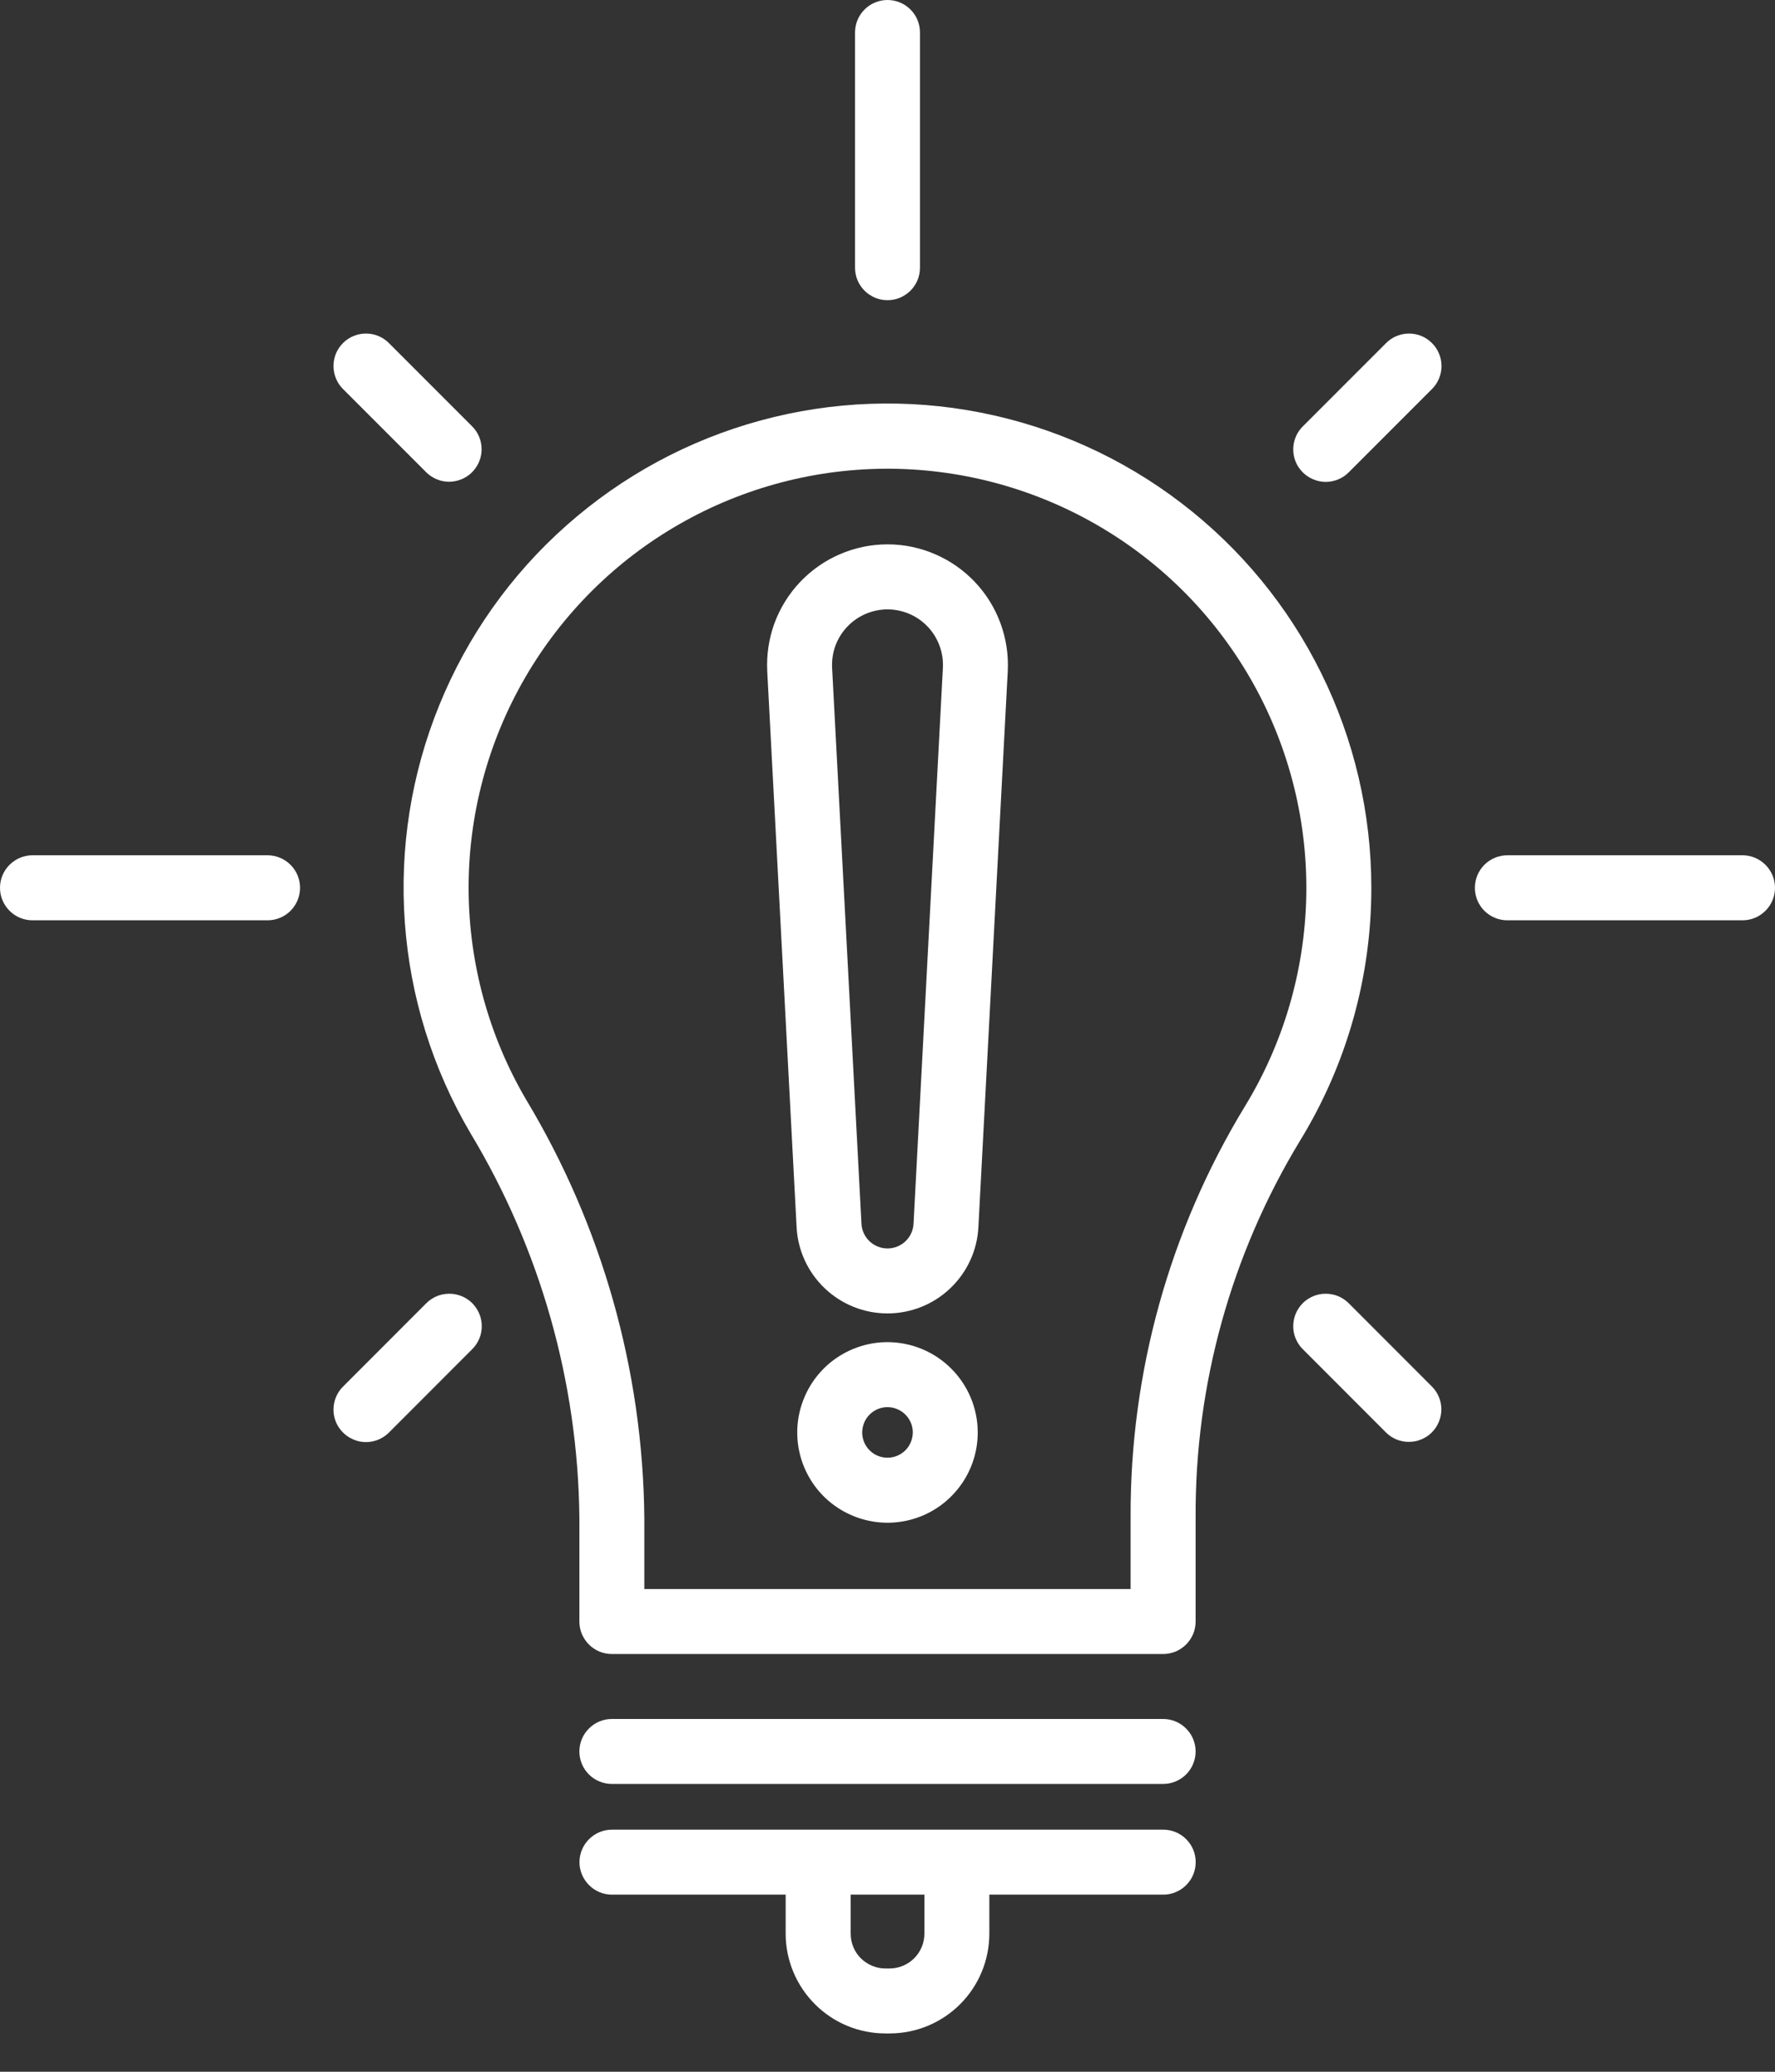 <svg width="24" height="28" viewBox="0 0 24 28" fill="none" xmlns="http://www.w3.org/2000/svg">
<rect x="0" y="0" width="24" height="28" fill="#333333" stroke="none"/>
<path d="M18.542 11.999C18.542 10.993 18.311 10.001 17.865 9.099C17.42 8.197 16.773 7.41 15.973 6.799C15.175 6.188 14.246 5.77 13.259 5.576C12.272 5.382 11.253 5.419 10.283 5.683C9.312 5.947 8.416 6.431 7.663 7.098C6.909 7.764 6.32 8.596 5.941 9.527C5.561 10.458 5.401 11.465 5.474 12.468C5.546 13.471 5.849 14.444 6.359 15.311C7.305 16.881 7.814 18.676 7.834 20.509V21.915C7.834 21.973 7.845 22.03 7.867 22.083C7.89 22.136 7.922 22.185 7.963 22.226C8.003 22.266 8.052 22.299 8.105 22.321C8.158 22.343 8.216 22.354 8.273 22.354H15.727C15.784 22.354 15.841 22.343 15.895 22.321C15.948 22.299 15.996 22.266 16.037 22.226C16.078 22.185 16.11 22.136 16.133 22.083C16.155 22.03 16.166 21.973 16.166 21.915V20.508C16.157 18.712 16.647 16.949 17.579 15.415C18.209 14.387 18.543 13.204 18.542 11.999ZM15.287 20.508V21.476H8.712V20.509C8.692 18.519 8.141 16.571 7.116 14.865C6.608 14.001 6.34 13.018 6.336 12.016C6.333 11.014 6.596 10.029 7.098 9.162C7.6 8.295 8.323 7.576 9.193 7.08C10.063 6.583 11.05 6.326 12.052 6.335C13.054 6.345 14.035 6.62 14.896 7.132C15.758 7.644 16.467 8.376 16.953 9.252C17.439 10.129 17.683 11.118 17.662 12.12C17.64 13.122 17.354 14.1 16.831 14.955C15.813 16.628 15.279 18.55 15.287 20.508Z" fill="white"/>
<path d="M12 4.057C12.058 4.057 12.115 4.046 12.168 4.024C12.221 4.001 12.27 3.969 12.311 3.928C12.351 3.888 12.384 3.839 12.406 3.786C12.428 3.733 12.439 3.675 12.439 3.618V0.438C12.439 0.322 12.393 0.21 12.31 0.128C12.228 0.046 12.116 0 12 0C11.884 0 11.772 0.046 11.69 0.128C11.608 0.21 11.561 0.322 11.561 0.438V3.618C11.561 3.675 11.572 3.733 11.594 3.786C11.616 3.839 11.649 3.888 11.689 3.928C11.73 3.969 11.779 4.001 11.832 4.024C11.885 4.046 11.942 4.057 12 4.057Z" fill="white"/>
<path d="M23.561 11.559H20.381C20.265 11.559 20.153 11.606 20.07 11.688C19.988 11.771 19.942 11.882 19.942 11.999C19.942 12.115 19.988 12.227 20.07 12.309C20.153 12.392 20.265 12.438 20.381 12.438H23.561C23.677 12.438 23.789 12.392 23.871 12.309C23.954 12.227 24 12.115 24 11.999C24 11.882 23.954 11.771 23.871 11.688C23.789 11.606 23.677 11.559 23.561 11.559H23.561Z" fill="white"/>
<path d="M18.237 17.614C18.196 17.573 18.148 17.541 18.094 17.518C18.041 17.496 17.984 17.485 17.926 17.485C17.868 17.484 17.811 17.496 17.757 17.518C17.704 17.54 17.655 17.572 17.614 17.613C17.574 17.654 17.541 17.703 17.519 17.756C17.497 17.809 17.486 17.867 17.486 17.925C17.486 17.982 17.497 18.04 17.52 18.093C17.542 18.146 17.575 18.195 17.616 18.235L18.74 19.36C18.822 19.442 18.934 19.488 19.05 19.487C19.166 19.487 19.278 19.441 19.36 19.359C19.442 19.277 19.488 19.165 19.489 19.049C19.489 18.933 19.443 18.821 19.361 18.739L18.237 17.614Z" fill="white"/>
<path d="M18.74 4.638L17.616 5.762C17.575 5.803 17.542 5.851 17.52 5.904C17.498 5.958 17.486 6.015 17.486 6.073C17.486 6.131 17.497 6.188 17.519 6.241C17.541 6.295 17.574 6.343 17.615 6.384C17.656 6.425 17.704 6.457 17.758 6.479C17.811 6.501 17.868 6.513 17.926 6.513C17.984 6.513 18.041 6.501 18.094 6.479C18.148 6.457 18.196 6.424 18.237 6.383L19.361 5.259C19.402 5.218 19.435 5.17 19.457 5.116C19.479 5.063 19.491 5.006 19.491 4.948C19.491 4.89 19.48 4.833 19.457 4.779C19.435 4.726 19.403 4.677 19.362 4.637C19.321 4.596 19.273 4.563 19.219 4.541C19.166 4.519 19.109 4.508 19.051 4.508C18.993 4.508 18.936 4.52 18.882 4.542C18.829 4.564 18.781 4.597 18.74 4.638Z" fill="white"/>
<path d="M5.763 6.383C5.846 6.465 5.957 6.511 6.073 6.511C6.19 6.51 6.301 6.464 6.383 6.382C6.465 6.3 6.512 6.188 6.512 6.072C6.512 5.956 6.466 5.844 6.384 5.762L5.26 4.638C5.219 4.597 5.171 4.564 5.118 4.542C5.064 4.519 5.007 4.508 4.949 4.508C4.891 4.508 4.834 4.519 4.781 4.541C4.727 4.563 4.679 4.595 4.638 4.636C4.597 4.677 4.564 4.726 4.542 4.779C4.52 4.833 4.509 4.89 4.509 4.948C4.509 5.006 4.521 5.063 4.543 5.116C4.565 5.17 4.598 5.218 4.639 5.259L5.763 6.383Z" fill="white"/>
<path d="M5.763 17.614L4.639 18.739C4.598 18.779 4.565 18.828 4.543 18.881C4.521 18.935 4.509 18.992 4.509 19.05C4.509 19.108 4.52 19.165 4.542 19.218C4.564 19.272 4.597 19.32 4.638 19.361C4.679 19.402 4.727 19.434 4.781 19.456C4.834 19.479 4.891 19.49 4.949 19.49C5.007 19.49 5.064 19.478 5.118 19.456C5.171 19.433 5.219 19.401 5.26 19.36L6.384 18.235C6.425 18.195 6.458 18.146 6.48 18.093C6.503 18.04 6.514 17.982 6.514 17.925C6.514 17.867 6.503 17.809 6.481 17.756C6.459 17.703 6.426 17.654 6.386 17.613C6.345 17.572 6.296 17.54 6.243 17.518C6.189 17.496 6.132 17.484 6.074 17.485C6.016 17.485 5.959 17.496 5.906 17.518C5.852 17.541 5.804 17.573 5.763 17.614V17.614Z" fill="white"/>
<path d="M3.619 11.559H0.439C0.323 11.559 0.211 11.606 0.129 11.688C0.046 11.771 0 11.882 0 11.999C0 12.115 0.046 12.227 0.129 12.309C0.211 12.392 0.323 12.438 0.439 12.438H3.619C3.735 12.438 3.847 12.391 3.929 12.309C4.011 12.226 4.057 12.115 4.057 11.999C4.057 11.882 4.011 11.771 3.929 11.689C3.847 11.606 3.735 11.56 3.619 11.559V11.559Z" fill="white"/>
<path d="M15.727 23.232H8.273C8.157 23.232 8.045 23.278 7.963 23.361C7.88 23.443 7.834 23.555 7.834 23.671C7.834 23.788 7.88 23.899 7.963 23.982C8.045 24.064 8.157 24.11 8.273 24.11H15.727C15.843 24.11 15.955 24.064 16.037 23.982C16.12 23.899 16.166 23.788 16.166 23.671C16.166 23.555 16.12 23.443 16.037 23.361C15.955 23.278 15.843 23.232 15.727 23.232Z" fill="white"/>
<path d="M15.727 24.728H8.273C8.157 24.728 8.046 24.775 7.964 24.857C7.882 24.939 7.835 25.051 7.835 25.167C7.835 25.283 7.882 25.395 7.964 25.477C8.046 25.56 8.157 25.606 8.273 25.606H10.623V26.133C10.623 26.491 10.766 26.834 11.019 27.087C11.271 27.34 11.614 27.482 11.972 27.482H12.028C12.386 27.482 12.729 27.34 12.982 27.087C13.235 26.834 13.377 26.491 13.377 26.133V25.606H15.727C15.785 25.607 15.842 25.595 15.895 25.573C15.949 25.551 15.997 25.519 16.038 25.478C16.079 25.437 16.112 25.389 16.134 25.335C16.156 25.282 16.167 25.225 16.167 25.167C16.167 25.109 16.156 25.052 16.134 24.999C16.112 24.945 16.079 24.897 16.038 24.856C15.997 24.815 15.949 24.783 15.895 24.761C15.842 24.739 15.785 24.728 15.727 24.728L15.727 24.728ZM12.499 26.133C12.499 26.258 12.449 26.378 12.361 26.466C12.273 26.554 12.153 26.604 12.028 26.604H11.972C11.847 26.604 11.728 26.554 11.639 26.466C11.551 26.378 11.502 26.258 11.502 26.133V25.606H12.499L12.499 26.133Z" fill="white"/>
<path d="M12 7.357C11.779 7.357 11.56 7.402 11.357 7.49C11.154 7.577 10.971 7.705 10.819 7.865C10.667 8.025 10.549 8.215 10.472 8.422C10.396 8.63 10.363 8.85 10.374 9.071L10.771 16.585C10.787 16.9 10.924 17.196 11.153 17.413C11.381 17.63 11.685 17.751 12 17.751C12.315 17.751 12.619 17.63 12.847 17.413C13.076 17.196 13.213 16.9 13.229 16.585L13.626 9.071C13.637 8.85 13.604 8.63 13.527 8.422C13.451 8.215 13.333 8.025 13.181 7.865C13.029 7.705 12.846 7.577 12.643 7.49C12.44 7.402 12.221 7.357 12 7.357V7.357ZM12.352 16.539C12.348 16.629 12.308 16.714 12.243 16.776C12.177 16.838 12.09 16.873 12 16.873C11.91 16.873 11.823 16.838 11.757 16.776C11.692 16.714 11.652 16.629 11.648 16.539L11.251 9.025C11.246 8.923 11.261 8.822 11.296 8.726C11.332 8.631 11.386 8.543 11.456 8.47C11.526 8.396 11.611 8.337 11.704 8.297C11.797 8.257 11.898 8.236 12 8.236C12.102 8.236 12.203 8.257 12.296 8.297C12.389 8.337 12.474 8.396 12.544 8.47C12.614 8.543 12.668 8.631 12.703 8.726C12.739 8.822 12.754 8.923 12.749 9.025L12.352 16.539Z" fill="white"/>
<path d="M12 18.139C11.759 18.139 11.523 18.211 11.322 18.345C11.121 18.479 10.965 18.67 10.873 18.893C10.78 19.116 10.756 19.361 10.803 19.598C10.85 19.834 10.966 20.052 11.137 20.223C11.308 20.393 11.525 20.509 11.762 20.556C11.998 20.604 12.244 20.579 12.467 20.487C12.69 20.395 12.88 20.238 13.014 20.038C13.149 19.837 13.22 19.601 13.22 19.36C13.22 19.036 13.091 18.726 12.862 18.497C12.634 18.268 12.323 18.14 12 18.139ZM12 19.701C11.932 19.701 11.866 19.681 11.81 19.644C11.754 19.606 11.71 19.553 11.684 19.491C11.658 19.428 11.651 19.359 11.665 19.293C11.678 19.227 11.71 19.166 11.758 19.118C11.806 19.07 11.867 19.038 11.933 19.024C11.999 19.011 12.068 19.018 12.13 19.044C12.193 19.07 12.246 19.113 12.284 19.17C12.322 19.226 12.342 19.292 12.342 19.36C12.341 19.45 12.306 19.537 12.242 19.601C12.177 19.665 12.091 19.701 12 19.701H12Z" fill="white"/>
</svg>
